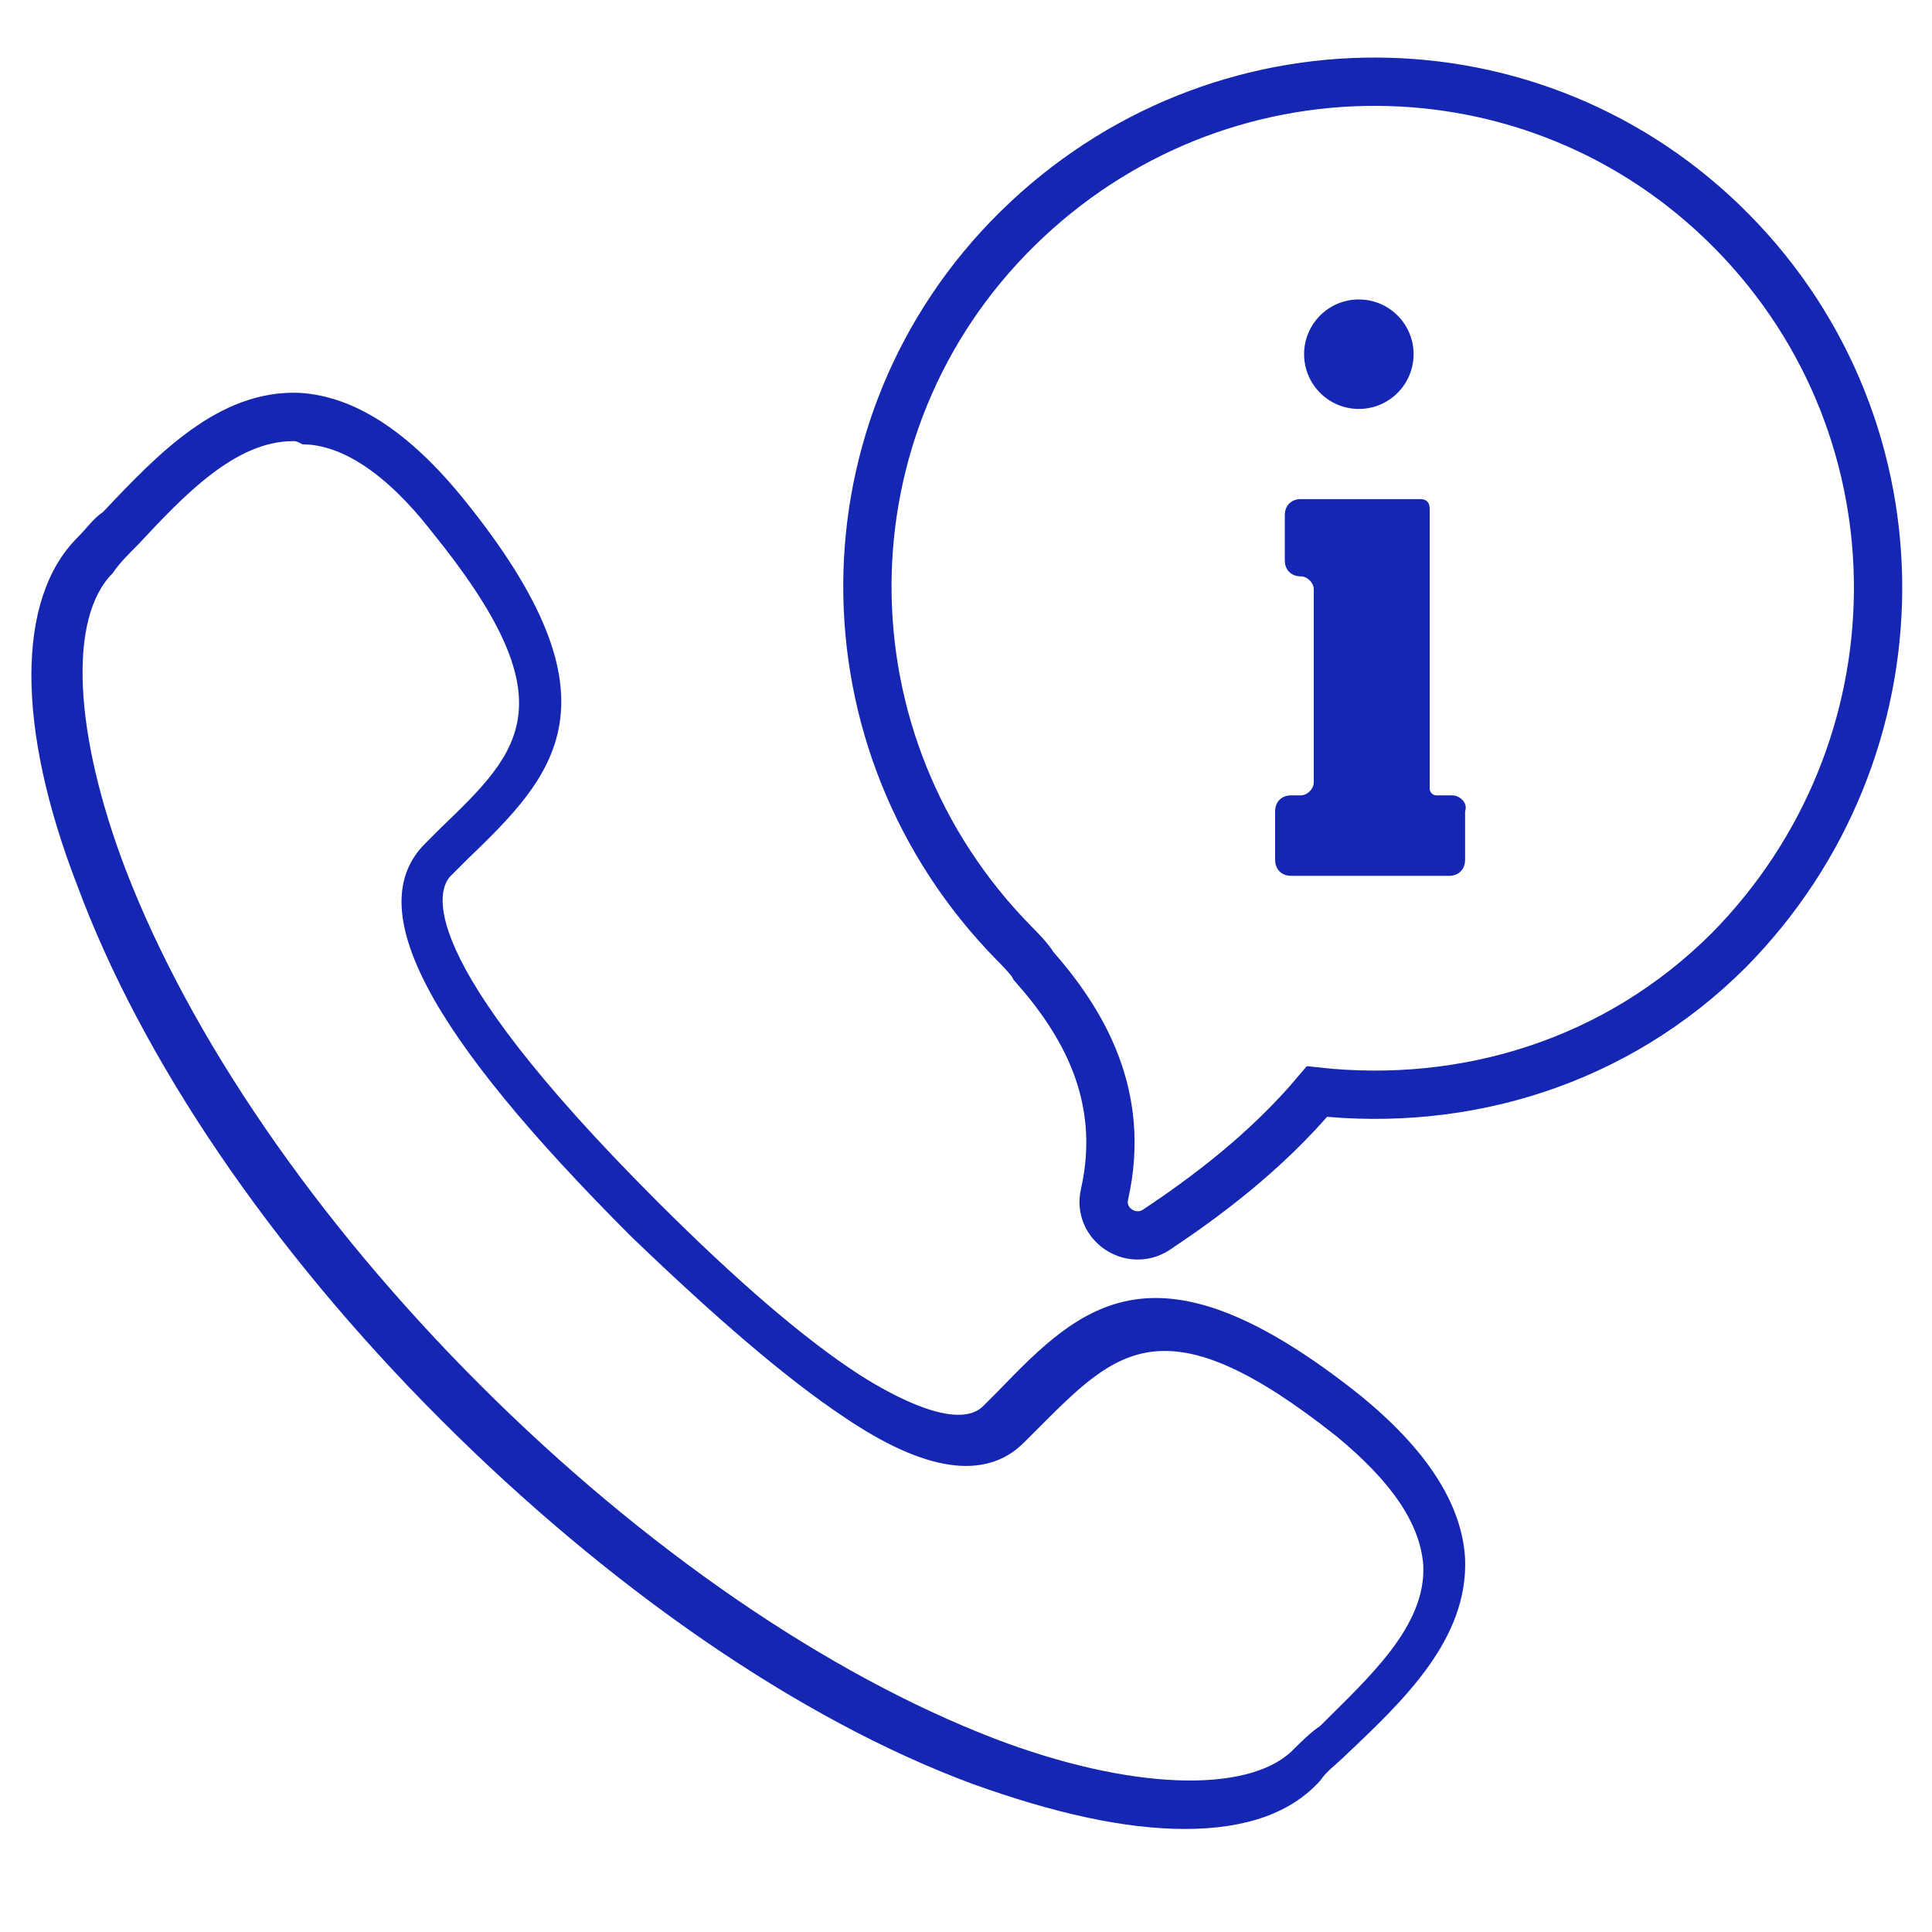 <?xml version="1.0" encoding="utf-8"?>
<!-- Generator: Adobe Illustrator 23.0.0, SVG Export Plug-In . SVG Version: 6.00 Build 0)  -->
<svg version="1.1" id="Слой_1" xmlns="http://www.w3.org/2000/svg" xmlns:xlink="http://www.w3.org/1999/xlink" x="0px" y="0px"
	 viewBox="0 0 60 60" style="enable-background:new 0 0 60 60;" xml:space="preserve">
<style type="text/css">
	.st0{fill:#1527B2;}
	.st1{fill:none;stroke:#1527B2;stroke-width:1.5;stroke-miterlimit:10;}
</style>
<g>
	<g>
		<g>
			<path class="st0" d="M36.8,56.8c-1.9,0-4.1-0.5-6.6-1.4c-5.4-2-11.3-6.1-16.5-11.3C8.4,38.8,4.4,32.9,2.4,27.5
				c-1.9-4.9-1.9-8.9,0-10.8c0.3-0.3,0.5-0.6,0.8-0.8c1.7-1.8,3.6-3.8,6.1-3.7c1.7,0.1,3.4,1.2,5.1,3.3c5.1,6.3,2.8,8.6,0.1,11.2
				L14,27.2c-0.4,0.4-1.3,2.4,6.4,10.1c2.5,2.5,4.6,4.3,6.3,5.4c1.1,0.7,3,1.7,3.8,1l0.5-0.5c2.6-2.7,4.9-4.9,11.2,0.1
				c2.1,1.7,3.2,3.4,3.3,5.1c0.1,2.5-1.9,4.4-3.7,6.1c-0.3,0.3-0.6,0.5-0.8,0.8C40.1,56.3,38.7,56.8,36.8,56.8z M9.1,13.7
				c-1.8,0-3.4,1.7-4.8,3.2c-0.3,0.3-0.6,0.6-0.8,0.9c-1.4,1.4-1.2,5,0.4,9.2c2,5.2,5.9,10.9,11,16s10.8,9,16,11
				c4.2,1.6,7.8,1.7,9.2,0.4c0.3-0.3,0.6-0.6,0.9-0.8c1.5-1.5,3.3-3.1,3.2-5c-0.1-1.3-1-2.6-2.7-4c-5.3-4.2-6.8-2.7-9.2-0.3
				l-0.5,0.5c-1.2,1.2-3.1,0.9-5.6-0.8c-1.8-1.2-4-3.1-6.6-5.6c-6.3-6.3-8.4-10.2-6.4-12.2l0.5-0.5c2.5-2.4,4-3.9-0.3-9.2
				c-1.4-1.8-2.8-2.7-4-2.7C9.2,13.7,9.2,13.7,9.1,13.7z"/>
		</g>
	</g>
	<g>
		<g>
			<path class="st1" d="M53.8,7.2C47.7,1,37.8,1,31.6,7.1s-6.2,16-0.1,22.2c0.1,0.1,0.5,0.5,0.6,0.7c1.5,1.7,2.9,4,2.2,7.1
				c-0.2,0.9,0.8,1.6,1.6,1.1c1.5-1,3.4-2.4,5-4.3c4.6,0.5,9.3-0.9,12.8-4.4C59.8,23.3,59.9,13.4,53.8,7.2z"/>
			<g>
				<circle class="st0" cx="42.2" cy="11" r="1.7"/>
				<path class="st0" d="M45.1,24.7h-0.5c-0.1,0-0.2-0.1-0.2-0.2c0,0.7,0-7.5,0-8.7c0-0.2-0.1-0.3-0.3-0.3h-3.7
					c-0.3,0-0.5,0.2-0.5,0.5v1.4c0,0.3,0.2,0.5,0.5,0.5l0,0c0.2,0,0.4,0.2,0.4,0.4v6c0,0.2-0.2,0.4-0.4,0.4h-0.3
					c-0.3,0-0.5,0.2-0.5,0.5v1.5c0,0.3,0.2,0.5,0.5,0.5H45c0.3,0,0.5-0.2,0.5-0.5v-1.5C45.6,24.9,45.3,24.7,45.1,24.7z"/>
			</g>
		</g>
	</g>
</g>
</svg>
